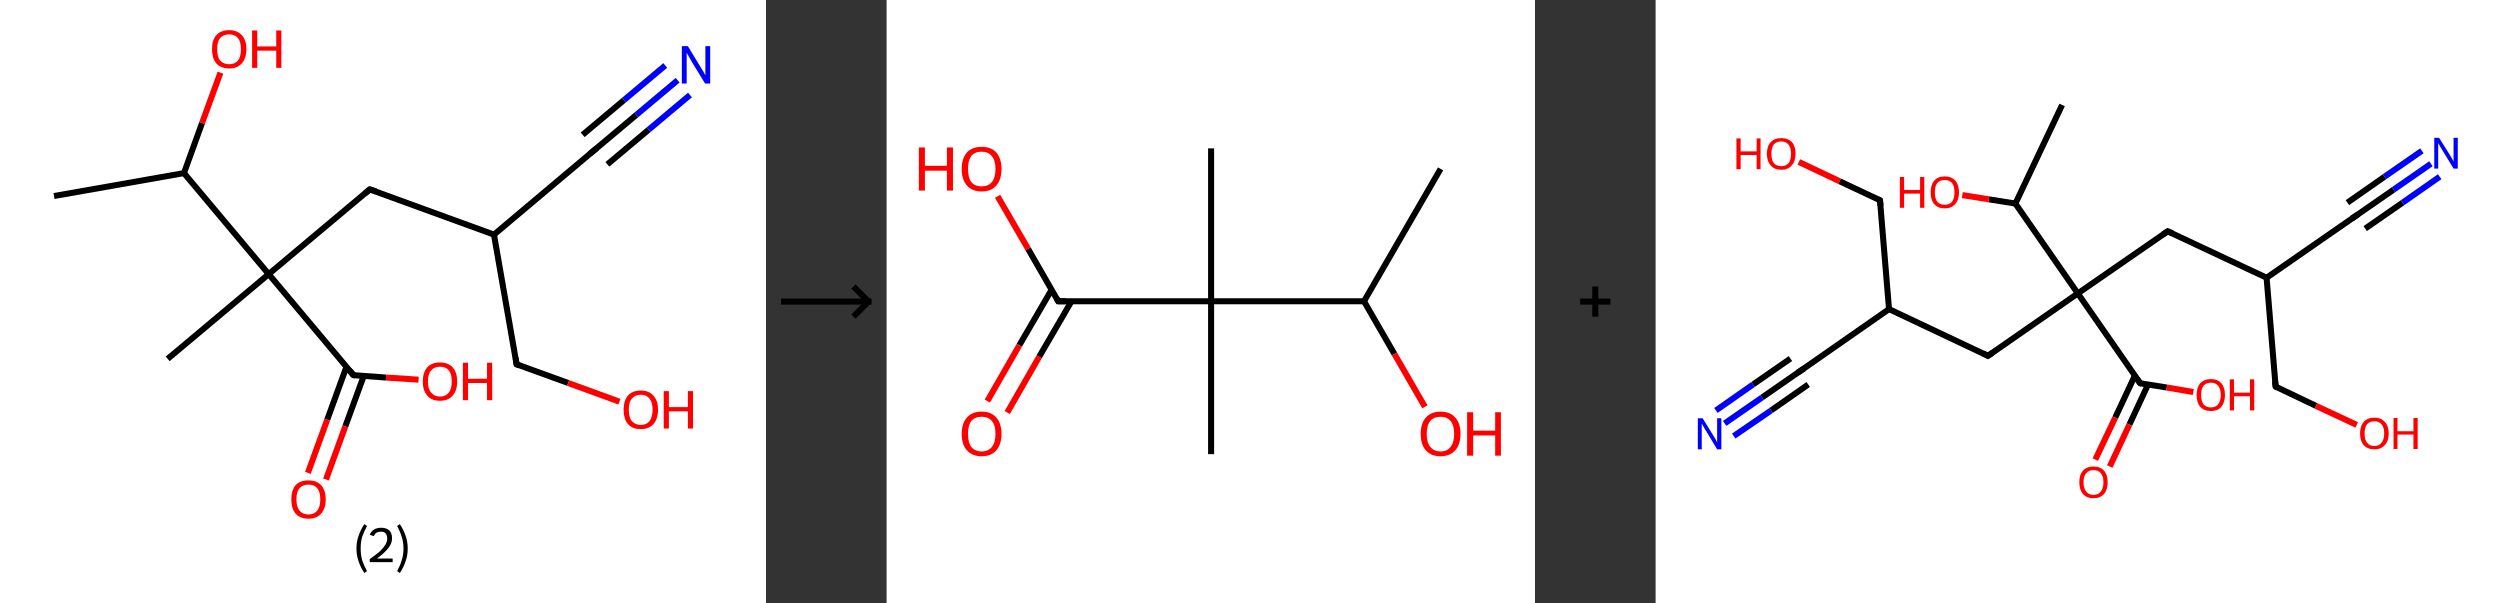 <?xml version='1.0' encoding='ASCII' standalone='yes'?>
<svg xmlns="http://www.w3.org/2000/svg" xmlns:xlink="http://www.w3.org/1999/xlink" version="1.1" width="829.0px" viewBox="0 0 829.0 200.0" height="200.0px">
  <rect x="0" y="0" width="829.0" height="200.0" fill="#333333" stroke="none"/>
  <g>
    <g transform="translate(0, 0) scale(1 1) "><!-- END OF HEADER -->
<rect style="opacity:1.0;fill:#FFFFFF;stroke:none" width="254.0" height="200.0" x="0.0" y="0.0"> </rect>
<path class="bond-0 atom-0 atom-1" d="M 17.9,65.0 L 61.0,57.4" style="fill:none;fill-rule:evenodd;stroke:#000000;stroke-width:2.0px;stroke-linecap:butt;stroke-linejoin:miter;stroke-opacity:1"/>
<path class="bond-1 atom-1 atom-2" d="M 61.0,57.4 L 67.0,40.8" style="fill:none;fill-rule:evenodd;stroke:#000000;stroke-width:2.0px;stroke-linecap:butt;stroke-linejoin:miter;stroke-opacity:1"/>
<path class="bond-1 atom-1 atom-2" d="M 67.0,40.8 L 73.1,24.1" style="fill:none;fill-rule:evenodd;stroke:#FF0000;stroke-width:2.0px;stroke-linecap:butt;stroke-linejoin:miter;stroke-opacity:1"/>
<path class="bond-2 atom-1 atom-3" d="M 61.0,57.4 L 89.1,90.9" style="fill:none;fill-rule:evenodd;stroke:#000000;stroke-width:2.0px;stroke-linecap:butt;stroke-linejoin:miter;stroke-opacity:1"/>
<path class="bond-3 atom-3 atom-4" d="M 89.1,90.9 L 55.6,119.0" style="fill:none;fill-rule:evenodd;stroke:#000000;stroke-width:2.0px;stroke-linecap:butt;stroke-linejoin:miter;stroke-opacity:1"/>
<path class="bond-4 atom-3 atom-5" d="M 89.1,90.9 L 122.6,62.8" style="fill:none;fill-rule:evenodd;stroke:#000000;stroke-width:2.0px;stroke-linecap:butt;stroke-linejoin:miter;stroke-opacity:1"/>
<path class="bond-5 atom-5 atom-6" d="M 122.6,62.8 L 163.8,77.8" style="fill:none;fill-rule:evenodd;stroke:#000000;stroke-width:2.0px;stroke-linecap:butt;stroke-linejoin:miter;stroke-opacity:1"/>
<path class="bond-6 atom-6 atom-7" d="M 163.8,77.8 L 197.3,49.6" style="fill:none;fill-rule:evenodd;stroke:#000000;stroke-width:2.0px;stroke-linecap:butt;stroke-linejoin:miter;stroke-opacity:1"/>
<path class="bond-7 atom-7 atom-8" d="M 197.3,49.6 L 211.0,38.1" style="fill:none;fill-rule:evenodd;stroke:#000000;stroke-width:2.0px;stroke-linecap:butt;stroke-linejoin:miter;stroke-opacity:1"/>
<path class="bond-7 atom-7 atom-8" d="M 211.0,38.1 L 224.7,26.6" style="fill:none;fill-rule:evenodd;stroke:#0000FF;stroke-width:2.0px;stroke-linecap:butt;stroke-linejoin:miter;stroke-opacity:1"/>
<path class="bond-7 atom-7 atom-8" d="M 193.2,44.7 L 206.9,33.2" style="fill:none;fill-rule:evenodd;stroke:#000000;stroke-width:2.0px;stroke-linecap:butt;stroke-linejoin:miter;stroke-opacity:1"/>
<path class="bond-7 atom-7 atom-8" d="M 206.9,33.2 L 220.6,21.7" style="fill:none;fill-rule:evenodd;stroke:#0000FF;stroke-width:2.0px;stroke-linecap:butt;stroke-linejoin:miter;stroke-opacity:1"/>
<path class="bond-7 atom-7 atom-8" d="M 201.4,54.5 L 215.1,43.0" style="fill:none;fill-rule:evenodd;stroke:#000000;stroke-width:2.0px;stroke-linecap:butt;stroke-linejoin:miter;stroke-opacity:1"/>
<path class="bond-7 atom-7 atom-8" d="M 215.1,43.0 L 228.8,31.5" style="fill:none;fill-rule:evenodd;stroke:#0000FF;stroke-width:2.0px;stroke-linecap:butt;stroke-linejoin:miter;stroke-opacity:1"/>
<path class="bond-8 atom-6 atom-9" d="M 163.8,77.8 L 171.3,120.8" style="fill:none;fill-rule:evenodd;stroke:#000000;stroke-width:2.0px;stroke-linecap:butt;stroke-linejoin:miter;stroke-opacity:1"/>
<path class="bond-9 atom-9 atom-10" d="M 171.3,120.8 L 188.4,127.0" style="fill:none;fill-rule:evenodd;stroke:#000000;stroke-width:2.0px;stroke-linecap:butt;stroke-linejoin:miter;stroke-opacity:1"/>
<path class="bond-9 atom-9 atom-10" d="M 188.4,127.0 L 205.4,133.2" style="fill:none;fill-rule:evenodd;stroke:#FF0000;stroke-width:2.0px;stroke-linecap:butt;stroke-linejoin:miter;stroke-opacity:1"/>
<path class="bond-10 atom-3 atom-11" d="M 89.1,90.9 L 117.2,124.4" style="fill:none;fill-rule:evenodd;stroke:#000000;stroke-width:2.0px;stroke-linecap:butt;stroke-linejoin:miter;stroke-opacity:1"/>
<path class="bond-11 atom-11 atom-12" d="M 114.9,121.6 L 108.5,139.2" style="fill:none;fill-rule:evenodd;stroke:#000000;stroke-width:2.0px;stroke-linecap:butt;stroke-linejoin:miter;stroke-opacity:1"/>
<path class="bond-11 atom-11 atom-12" d="M 108.5,139.2 L 102.1,156.8" style="fill:none;fill-rule:evenodd;stroke:#FF0000;stroke-width:2.0px;stroke-linecap:butt;stroke-linejoin:miter;stroke-opacity:1"/>
<path class="bond-11 atom-11 atom-12" d="M 120.6,124.7 L 114.5,141.4" style="fill:none;fill-rule:evenodd;stroke:#000000;stroke-width:2.0px;stroke-linecap:butt;stroke-linejoin:miter;stroke-opacity:1"/>
<path class="bond-11 atom-11 atom-12" d="M 114.5,141.4 L 108.1,159.0" style="fill:none;fill-rule:evenodd;stroke:#FF0000;stroke-width:2.0px;stroke-linecap:butt;stroke-linejoin:miter;stroke-opacity:1"/>
<path class="bond-12 atom-11 atom-13" d="M 117.2,124.4 L 128.0,125.2" style="fill:none;fill-rule:evenodd;stroke:#000000;stroke-width:2.0px;stroke-linecap:butt;stroke-linejoin:miter;stroke-opacity:1"/>
<path class="bond-12 atom-11 atom-13" d="M 128.0,125.2 L 138.8,125.9" style="fill:none;fill-rule:evenodd;stroke:#FF0000;stroke-width:2.0px;stroke-linecap:butt;stroke-linejoin:miter;stroke-opacity:1"/>
<path d="M 121.0,64.2 L 122.6,62.8 L 124.7,63.5" style="fill:none;stroke:#000000;stroke-width:2.0px;stroke-linecap:butt;stroke-linejoin:miter;stroke-opacity:1;"/>
<path d="M 195.6,51.0 L 197.3,49.6 L 198.0,49.1" style="fill:none;stroke:#000000;stroke-width:2.0px;stroke-linecap:butt;stroke-linejoin:miter;stroke-opacity:1;"/>
<path d="M 171.0,118.7 L 171.3,120.8 L 172.2,121.2" style="fill:none;stroke:#000000;stroke-width:2.0px;stroke-linecap:butt;stroke-linejoin:miter;stroke-opacity:1;"/>
<path d="M 115.8,122.7 L 117.2,124.4 L 117.8,124.5" style="fill:none;stroke:#000000;stroke-width:2.0px;stroke-linecap:butt;stroke-linejoin:miter;stroke-opacity:1;"/>
<path class="atom-2" d="M 70.3 16.3 Q 70.3 13.3, 71.7 11.7 Q 73.2 10.0, 76.0 10.0 Q 78.7 10.0, 80.2 11.7 Q 81.7 13.3, 81.7 16.3 Q 81.7 19.3, 80.2 21.0 Q 78.7 22.7, 76.0 22.7 Q 73.2 22.7, 71.7 21.0 Q 70.3 19.3, 70.3 16.3 M 76.0 21.3 Q 77.9 21.3, 78.9 20.1 Q 79.9 18.8, 79.9 16.3 Q 79.9 13.9, 78.9 12.6 Q 77.9 11.4, 76.0 11.4 Q 74.1 11.4, 73.0 12.6 Q 72.0 13.9, 72.0 16.3 Q 72.0 18.8, 73.0 20.1 Q 74.1 21.3, 76.0 21.3 " fill="#FF0000"/>
<path class="atom-2" d="M 83.6 10.1 L 85.3 10.1 L 85.3 15.4 L 91.6 15.4 L 91.6 10.1 L 93.3 10.1 L 93.3 22.5 L 91.6 22.5 L 91.6 16.8 L 85.3 16.8 L 85.3 22.5 L 83.6 22.5 L 83.6 10.1 " fill="#FF0000"/>
<path class="atom-8" d="M 228.1 15.3 L 232.1 21.9 Q 232.5 22.5, 233.2 23.7 Q 233.8 24.9, 233.9 24.9 L 233.9 15.3 L 235.5 15.3 L 235.5 27.7 L 233.8 27.7 L 229.4 20.5 Q 228.9 19.7, 228.4 18.7 Q 227.9 17.8, 227.7 17.5 L 227.7 27.7 L 226.1 27.7 L 226.1 15.3 L 228.1 15.3 " fill="#0000FF"/>
<path class="atom-10" d="M 206.8 135.8 Q 206.8 132.9, 208.2 131.2 Q 209.7 129.5, 212.5 129.5 Q 215.2 129.5, 216.7 131.2 Q 218.2 132.9, 218.2 135.8 Q 218.2 138.9, 216.7 140.6 Q 215.2 142.3, 212.5 142.3 Q 209.7 142.3, 208.2 140.6 Q 206.8 138.9, 206.8 135.8 M 212.5 140.9 Q 214.4 140.9, 215.4 139.6 Q 216.4 138.3, 216.4 135.8 Q 216.4 133.4, 215.4 132.2 Q 214.4 130.9, 212.5 130.9 Q 210.6 130.9, 209.5 132.2 Q 208.5 133.4, 208.5 135.8 Q 208.5 138.4, 209.5 139.6 Q 210.6 140.9, 212.5 140.9 " fill="#FF0000"/>
<path class="atom-10" d="M 220.1 129.7 L 221.8 129.7 L 221.8 135.0 L 228.1 135.0 L 228.1 129.7 L 229.8 129.7 L 229.8 142.1 L 228.1 142.1 L 228.1 136.4 L 221.8 136.4 L 221.8 142.1 L 220.1 142.1 L 220.1 129.7 " fill="#FF0000"/>
<path class="atom-12" d="M 96.6 165.6 Q 96.6 162.6, 98.0 160.9 Q 99.5 159.3, 102.3 159.3 Q 105.0 159.3, 106.5 160.9 Q 108.0 162.6, 108.0 165.6 Q 108.0 168.6, 106.5 170.3 Q 105.0 172.0, 102.3 172.0 Q 99.5 172.0, 98.0 170.3 Q 96.6 168.6, 96.6 165.6 M 102.3 170.6 Q 104.2 170.6, 105.2 169.3 Q 106.2 168.1, 106.2 165.6 Q 106.2 163.1, 105.2 161.9 Q 104.2 160.7, 102.3 160.7 Q 100.4 160.7, 99.3 161.9 Q 98.3 163.1, 98.3 165.6 Q 98.3 168.1, 99.3 169.3 Q 100.4 170.6, 102.3 170.6 " fill="#FF0000"/>
<path class="atom-13" d="M 140.2 126.5 Q 140.2 123.5, 141.7 121.8 Q 143.1 120.2, 145.9 120.2 Q 148.6 120.2, 150.1 121.8 Q 151.6 123.5, 151.6 126.5 Q 151.6 129.5, 150.1 131.2 Q 148.6 132.9, 145.9 132.9 Q 143.1 132.9, 141.7 131.2 Q 140.2 129.5, 140.2 126.5 M 145.9 131.5 Q 147.8 131.5, 148.8 130.2 Q 149.8 129.0, 149.8 126.5 Q 149.8 124.0, 148.8 122.8 Q 147.8 121.6, 145.9 121.6 Q 144.0 121.6, 143.0 122.8 Q 141.9 124.0, 141.9 126.5 Q 141.9 129.0, 143.0 130.2 Q 144.0 131.5, 145.9 131.5 " fill="#FF0000"/>
<path class="atom-13" d="M 153.5 120.3 L 155.2 120.3 L 155.2 125.6 L 161.5 125.6 L 161.5 120.3 L 163.2 120.3 L 163.2 132.7 L 161.5 132.7 L 161.5 127.0 L 155.2 127.0 L 155.2 132.7 L 153.5 132.7 L 153.5 120.3 " fill="#FF0000"/>
<path class="legend" d="M 118.2 181.9 Q 118.2 179.6, 118.9 177.7 Q 119.5 175.8, 120.8 173.8 L 121.7 174.4 Q 120.7 176.3, 120.1 178.0 Q 119.6 179.7, 119.6 181.9 Q 119.6 184.0, 120.1 185.8 Q 120.7 187.5, 121.7 189.4 L 120.8 190.0 Q 119.5 188.0, 118.9 186.1 Q 118.2 184.2, 118.2 181.9 " fill="#000000"/>
<path class="legend" d="M 122.6 177.3 Q 123.1 176.2, 124.0 175.6 Q 125.0 175.0, 126.4 175.0 Q 128.1 175.0, 129.1 175.9 Q 130.0 176.8, 130.0 178.5 Q 130.0 180.2, 128.8 181.7 Q 127.6 183.3, 125.0 185.2 L 130.2 185.2 L 130.2 186.4 L 122.6 186.4 L 122.6 185.4 Q 124.7 183.9, 126.0 182.8 Q 127.2 181.6, 127.8 180.6 Q 128.4 179.6, 128.4 178.6 Q 128.4 177.5, 127.9 176.9 Q 127.4 176.3, 126.4 176.3 Q 125.5 176.3, 124.9 176.6 Q 124.3 177.0, 123.9 177.8 L 122.6 177.3 " fill="#000000"/>
<path class="legend" d="M 135.2 181.9 Q 135.2 184.2, 134.5 186.1 Q 133.9 188.0, 132.6 190.0 L 131.7 189.4 Q 132.7 187.5, 133.2 185.8 Q 133.8 184.0, 133.8 181.9 Q 133.8 179.7, 133.2 178.0 Q 132.7 176.3, 131.7 174.4 L 132.6 173.8 Q 133.9 175.8, 134.5 177.7 Q 135.2 179.6, 135.2 181.9 " fill="#000000"/>
</g>
    <g transform="translate(254, 0) scale(1 1) "><line x1="5" y1="100" x2="35" y2="100" style="stroke:rgb(0,0,0);stroke-width:2"/>
  <line x1="34" y1="100" x2="29" y2="95" style="stroke:rgb(0,0,0);stroke-width:2"/>
  <line x1="34" y1="100" x2="29" y2="105" style="stroke:rgb(0,0,0);stroke-width:2"/>
</g>
    <g transform="translate(294.0, 0) scale(1 1) "><!-- END OF HEADER -->
<rect style="opacity:1.0;fill:#FFFFFF;stroke:none" width="215.0" height="200.0" x="0.0" y="0.0"> </rect>
<path class="bond-0 atom-0 atom-1" d="M 183.7,56.0 L 158.3,99.9" style="fill:none;fill-rule:evenodd;stroke:#000000;stroke-width:2.0px;stroke-linecap:butt;stroke-linejoin:miter;stroke-opacity:1"/>
<path class="bond-1 atom-1 atom-2" d="M 158.3,99.9 L 168.4,117.4" style="fill:none;fill-rule:evenodd;stroke:#000000;stroke-width:2.0px;stroke-linecap:butt;stroke-linejoin:miter;stroke-opacity:1"/>
<path class="bond-1 atom-1 atom-2" d="M 168.4,117.4 L 178.5,134.9" style="fill:none;fill-rule:evenodd;stroke:#FF0000;stroke-width:2.0px;stroke-linecap:butt;stroke-linejoin:miter;stroke-opacity:1"/>
<path class="bond-2 atom-1 atom-3" d="M 158.3,99.9 L 107.6,99.9" style="fill:none;fill-rule:evenodd;stroke:#000000;stroke-width:2.0px;stroke-linecap:butt;stroke-linejoin:miter;stroke-opacity:1"/>
<path class="bond-3 atom-3 atom-4" d="M 107.6,99.9 L 107.6,49.2" style="fill:none;fill-rule:evenodd;stroke:#000000;stroke-width:2.0px;stroke-linecap:butt;stroke-linejoin:miter;stroke-opacity:1"/>
<path class="bond-4 atom-3 atom-5" d="M 107.6,99.9 L 107.6,150.6" style="fill:none;fill-rule:evenodd;stroke:#000000;stroke-width:2.0px;stroke-linecap:butt;stroke-linejoin:miter;stroke-opacity:1"/>
<path class="bond-5 atom-3 atom-6" d="M 107.6,99.9 L 56.9,99.9" style="fill:none;fill-rule:evenodd;stroke:#000000;stroke-width:2.0px;stroke-linecap:butt;stroke-linejoin:miter;stroke-opacity:1"/>
<path class="bond-6 atom-6 atom-7" d="M 54.7,96.1 L 44.0,114.5" style="fill:none;fill-rule:evenodd;stroke:#000000;stroke-width:2.0px;stroke-linecap:butt;stroke-linejoin:miter;stroke-opacity:1"/>
<path class="bond-6 atom-6 atom-7" d="M 44.0,114.5 L 33.4,133.0" style="fill:none;fill-rule:evenodd;stroke:#FF0000;stroke-width:2.0px;stroke-linecap:butt;stroke-linejoin:miter;stroke-opacity:1"/>
<path class="bond-6 atom-6 atom-7" d="M 61.3,99.9 L 50.6,118.3" style="fill:none;fill-rule:evenodd;stroke:#000000;stroke-width:2.0px;stroke-linecap:butt;stroke-linejoin:miter;stroke-opacity:1"/>
<path class="bond-6 atom-6 atom-7" d="M 50.6,118.3 L 40.0,136.8" style="fill:none;fill-rule:evenodd;stroke:#FF0000;stroke-width:2.0px;stroke-linecap:butt;stroke-linejoin:miter;stroke-opacity:1"/>
<path class="bond-7 atom-6 atom-8" d="M 56.9,99.9 L 46.9,82.5" style="fill:none;fill-rule:evenodd;stroke:#000000;stroke-width:2.0px;stroke-linecap:butt;stroke-linejoin:miter;stroke-opacity:1"/>
<path class="bond-7 atom-6 atom-8" d="M 46.9,82.5 L 36.8,65.1" style="fill:none;fill-rule:evenodd;stroke:#FF0000;stroke-width:2.0px;stroke-linecap:butt;stroke-linejoin:miter;stroke-opacity:1"/>
<path d="M 59.4,99.9 L 56.9,99.9 L 56.4,99.0" style="fill:none;stroke:#000000;stroke-width:2.0px;stroke-linecap:butt;stroke-linejoin:miter;stroke-opacity:1;"/>
<path class="atom-2" d="M 177.1 143.9 Q 177.1 140.4, 178.8 138.5 Q 180.5 136.5, 183.7 136.5 Q 186.9 136.5, 188.6 138.5 Q 190.3 140.4, 190.3 143.9 Q 190.3 147.3, 188.6 149.3 Q 186.8 151.3, 183.7 151.3 Q 180.5 151.3, 178.8 149.3 Q 177.1 147.4, 177.1 143.9 M 183.7 149.7 Q 185.9 149.7, 187.0 148.2 Q 188.2 146.7, 188.2 143.9 Q 188.2 141.0, 187.0 139.6 Q 185.9 138.2, 183.7 138.2 Q 181.5 138.2, 180.3 139.6 Q 179.1 141.0, 179.1 143.9 Q 179.1 146.8, 180.3 148.2 Q 181.5 149.7, 183.7 149.7 " fill="#FF0000"/>
<path class="atom-2" d="M 192.5 136.7 L 194.5 136.7 L 194.5 142.8 L 201.8 142.8 L 201.8 136.7 L 203.7 136.7 L 203.7 151.1 L 201.8 151.1 L 201.8 144.4 L 194.5 144.4 L 194.5 151.1 L 192.5 151.1 L 192.5 136.7 " fill="#FF0000"/>
<path class="atom-7" d="M 24.9 143.9 Q 24.9 140.4, 26.6 138.5 Q 28.3 136.5, 31.5 136.5 Q 34.7 136.5, 36.4 138.5 Q 38.1 140.4, 38.1 143.9 Q 38.1 147.3, 36.4 149.3 Q 34.7 151.3, 31.5 151.3 Q 28.4 151.3, 26.6 149.3 Q 24.9 147.4, 24.9 143.9 M 31.5 149.7 Q 33.7 149.7, 34.9 148.2 Q 36.1 146.7, 36.1 143.9 Q 36.1 141.0, 34.9 139.6 Q 33.7 138.2, 31.5 138.2 Q 29.3 138.2, 28.1 139.6 Q 27.0 141.0, 27.0 143.9 Q 27.0 146.8, 28.1 148.2 Q 29.3 149.7, 31.5 149.7 " fill="#FF0000"/>
<path class="atom-8" d="M 10.7 48.9 L 12.7 48.9 L 12.7 55.0 L 20.0 55.0 L 20.0 48.9 L 22.0 48.9 L 22.0 63.2 L 20.0 63.2 L 20.0 56.6 L 12.7 56.6 L 12.7 63.2 L 10.7 63.2 L 10.7 48.9 " fill="#FF0000"/>
<path class="atom-8" d="M 24.9 56.0 Q 24.9 52.6, 26.6 50.6 Q 28.3 48.7, 31.5 48.7 Q 34.7 48.7, 36.4 50.6 Q 38.1 52.6, 38.1 56.0 Q 38.1 59.5, 36.4 61.5 Q 34.7 63.5, 31.5 63.5 Q 28.4 63.5, 26.6 61.5 Q 24.9 59.5, 24.9 56.0 M 31.5 61.8 Q 33.7 61.8, 34.9 60.4 Q 36.1 58.9, 36.1 56.0 Q 36.1 53.2, 34.9 51.8 Q 33.7 50.3, 31.5 50.3 Q 29.3 50.3, 28.1 51.7 Q 27.0 53.2, 27.0 56.0 Q 27.0 58.9, 28.1 60.4 Q 29.3 61.8, 31.5 61.8 " fill="#FF0000"/>
</g>
    <g transform="translate(509.0, 0) scale(1 1) "><line x1="15" y1="100" x2="25" y2="100" style="stroke:rgb(0,0,0);stroke-width:2"/>
  <line x1="20" y1="95" x2="20" y2="105" style="stroke:rgb(0,0,0);stroke-width:2"/>
</g>
    <g transform="translate(549.0, 0) scale(1 1) "><!-- END OF HEADER -->
<rect style="opacity:1.0;fill:#FFFFFF;stroke:none" width="280.0" height="200.0" x="0.0" y="0.0"> </rect>
<path class="bond-0 atom-0 atom-1" d="M 134.8,34.8 L 119.3,67.5" style="fill:none;fill-rule:evenodd;stroke:#000000;stroke-width:2.0px;stroke-linecap:butt;stroke-linejoin:miter;stroke-opacity:1"/>
<path class="bond-1 atom-1 atom-2" d="M 119.3,67.5 L 110.5,66.1" style="fill:none;fill-rule:evenodd;stroke:#000000;stroke-width:2.0px;stroke-linecap:butt;stroke-linejoin:miter;stroke-opacity:1"/>
<path class="bond-1 atom-1 atom-2" d="M 110.5,66.1 L 101.7,64.7" style="fill:none;fill-rule:evenodd;stroke:#FF0000;stroke-width:2.0px;stroke-linecap:butt;stroke-linejoin:miter;stroke-opacity:1"/>
<path class="bond-2 atom-1 atom-3" d="M 119.3,67.5 L 140.0,97.3" style="fill:none;fill-rule:evenodd;stroke:#000000;stroke-width:2.0px;stroke-linecap:butt;stroke-linejoin:miter;stroke-opacity:1"/>
<path class="bond-3 atom-3 atom-4" d="M 140.0,97.3 L 110.2,118.0" style="fill:none;fill-rule:evenodd;stroke:#000000;stroke-width:2.0px;stroke-linecap:butt;stroke-linejoin:miter;stroke-opacity:1"/>
<path class="bond-4 atom-4 atom-5" d="M 110.2,118.0 L 77.4,102.5" style="fill:none;fill-rule:evenodd;stroke:#000000;stroke-width:2.0px;stroke-linecap:butt;stroke-linejoin:miter;stroke-opacity:1"/>
<path class="bond-5 atom-5 atom-6" d="M 77.4,102.5 L 47.7,123.2" style="fill:none;fill-rule:evenodd;stroke:#000000;stroke-width:2.0px;stroke-linecap:butt;stroke-linejoin:miter;stroke-opacity:1"/>
<path class="bond-6 atom-6 atom-7" d="M 47.7,123.2 L 35.3,131.8" style="fill:none;fill-rule:evenodd;stroke:#000000;stroke-width:2.0px;stroke-linecap:butt;stroke-linejoin:miter;stroke-opacity:1"/>
<path class="bond-6 atom-6 atom-7" d="M 35.3,131.8 L 22.9,140.4" style="fill:none;fill-rule:evenodd;stroke:#0000FF;stroke-width:2.0px;stroke-linecap:butt;stroke-linejoin:miter;stroke-opacity:1"/>
<path class="bond-6 atom-6 atom-7" d="M 50.6,127.5 L 38.3,136.1" style="fill:none;fill-rule:evenodd;stroke:#000000;stroke-width:2.0px;stroke-linecap:butt;stroke-linejoin:miter;stroke-opacity:1"/>
<path class="bond-6 atom-6 atom-7" d="M 38.3,136.1 L 25.9,144.6" style="fill:none;fill-rule:evenodd;stroke:#0000FF;stroke-width:2.0px;stroke-linecap:butt;stroke-linejoin:miter;stroke-opacity:1"/>
<path class="bond-6 atom-6 atom-7" d="M 44.7,118.9 L 32.3,127.5" style="fill:none;fill-rule:evenodd;stroke:#000000;stroke-width:2.0px;stroke-linecap:butt;stroke-linejoin:miter;stroke-opacity:1"/>
<path class="bond-6 atom-6 atom-7" d="M 32.3,127.5 L 20.0,136.1" style="fill:none;fill-rule:evenodd;stroke:#0000FF;stroke-width:2.0px;stroke-linecap:butt;stroke-linejoin:miter;stroke-opacity:1"/>
<path class="bond-7 atom-5 atom-8" d="M 77.4,102.5 L 74.4,66.4" style="fill:none;fill-rule:evenodd;stroke:#000000;stroke-width:2.0px;stroke-linecap:butt;stroke-linejoin:miter;stroke-opacity:1"/>
<path class="bond-8 atom-8 atom-9" d="M 74.4,66.4 L 61.0,60.1" style="fill:none;fill-rule:evenodd;stroke:#000000;stroke-width:2.0px;stroke-linecap:butt;stroke-linejoin:miter;stroke-opacity:1"/>
<path class="bond-8 atom-8 atom-9" d="M 61.0,60.1 L 47.5,53.7" style="fill:none;fill-rule:evenodd;stroke:#FF0000;stroke-width:2.0px;stroke-linecap:butt;stroke-linejoin:miter;stroke-opacity:1"/>
<path class="bond-9 atom-3 atom-10" d="M 140.0,97.3 L 169.8,76.7" style="fill:none;fill-rule:evenodd;stroke:#000000;stroke-width:2.0px;stroke-linecap:butt;stroke-linejoin:miter;stroke-opacity:1"/>
<path class="bond-10 atom-10 atom-11" d="M 169.8,76.7 L 202.6,92.1" style="fill:none;fill-rule:evenodd;stroke:#000000;stroke-width:2.0px;stroke-linecap:butt;stroke-linejoin:miter;stroke-opacity:1"/>
<path class="bond-11 atom-11 atom-12" d="M 202.6,92.1 L 232.3,71.5" style="fill:none;fill-rule:evenodd;stroke:#000000;stroke-width:2.0px;stroke-linecap:butt;stroke-linejoin:miter;stroke-opacity:1"/>
<path class="bond-12 atom-12 atom-13" d="M 232.3,71.5 L 244.7,62.9" style="fill:none;fill-rule:evenodd;stroke:#000000;stroke-width:2.0px;stroke-linecap:butt;stroke-linejoin:miter;stroke-opacity:1"/>
<path class="bond-12 atom-12 atom-13" d="M 244.7,62.9 L 257.1,54.3" style="fill:none;fill-rule:evenodd;stroke:#0000FF;stroke-width:2.0px;stroke-linecap:butt;stroke-linejoin:miter;stroke-opacity:1"/>
<path class="bond-12 atom-12 atom-13" d="M 229.4,67.2 L 241.7,58.6" style="fill:none;fill-rule:evenodd;stroke:#000000;stroke-width:2.0px;stroke-linecap:butt;stroke-linejoin:miter;stroke-opacity:1"/>
<path class="bond-12 atom-12 atom-13" d="M 241.7,58.6 L 254.1,50.0" style="fill:none;fill-rule:evenodd;stroke:#0000FF;stroke-width:2.0px;stroke-linecap:butt;stroke-linejoin:miter;stroke-opacity:1"/>
<path class="bond-12 atom-12 atom-13" d="M 235.3,75.8 L 247.7,67.2" style="fill:none;fill-rule:evenodd;stroke:#000000;stroke-width:2.0px;stroke-linecap:butt;stroke-linejoin:miter;stroke-opacity:1"/>
<path class="bond-12 atom-12 atom-13" d="M 247.7,67.2 L 260.0,58.6" style="fill:none;fill-rule:evenodd;stroke:#0000FF;stroke-width:2.0px;stroke-linecap:butt;stroke-linejoin:miter;stroke-opacity:1"/>
<path class="bond-13 atom-11 atom-14" d="M 202.6,92.1 L 205.6,128.2" style="fill:none;fill-rule:evenodd;stroke:#000000;stroke-width:2.0px;stroke-linecap:butt;stroke-linejoin:miter;stroke-opacity:1"/>
<path class="bond-14 atom-14 atom-15" d="M 205.6,128.2 L 219.0,134.6" style="fill:none;fill-rule:evenodd;stroke:#000000;stroke-width:2.0px;stroke-linecap:butt;stroke-linejoin:miter;stroke-opacity:1"/>
<path class="bond-14 atom-14 atom-15" d="M 219.0,134.6 L 232.5,140.9" style="fill:none;fill-rule:evenodd;stroke:#FF0000;stroke-width:2.0px;stroke-linecap:butt;stroke-linejoin:miter;stroke-opacity:1"/>
<path class="bond-15 atom-3 atom-16" d="M 140.0,97.3 L 160.7,127.1" style="fill:none;fill-rule:evenodd;stroke:#000000;stroke-width:2.0px;stroke-linecap:butt;stroke-linejoin:miter;stroke-opacity:1"/>
<path class="bond-16 atom-16 atom-17" d="M 158.9,124.6 L 152.4,138.5" style="fill:none;fill-rule:evenodd;stroke:#000000;stroke-width:2.0px;stroke-linecap:butt;stroke-linejoin:miter;stroke-opacity:1"/>
<path class="bond-16 atom-16 atom-17" d="M 152.4,138.5 L 145.8,152.4" style="fill:none;fill-rule:evenodd;stroke:#FF0000;stroke-width:2.0px;stroke-linecap:butt;stroke-linejoin:miter;stroke-opacity:1"/>
<path class="bond-16 atom-16 atom-17" d="M 163.3,127.5 L 157.1,140.8" style="fill:none;fill-rule:evenodd;stroke:#000000;stroke-width:2.0px;stroke-linecap:butt;stroke-linejoin:miter;stroke-opacity:1"/>
<path class="bond-16 atom-16 atom-17" d="M 157.1,140.8 L 150.6,154.7" style="fill:none;fill-rule:evenodd;stroke:#FF0000;stroke-width:2.0px;stroke-linecap:butt;stroke-linejoin:miter;stroke-opacity:1"/>
<path class="bond-17 atom-16 atom-18" d="M 160.7,127.1 L 169.5,128.5" style="fill:none;fill-rule:evenodd;stroke:#000000;stroke-width:2.0px;stroke-linecap:butt;stroke-linejoin:miter;stroke-opacity:1"/>
<path class="bond-17 atom-16 atom-18" d="M 169.5,128.5 L 178.3,130.0" style="fill:none;fill-rule:evenodd;stroke:#FF0000;stroke-width:2.0px;stroke-linecap:butt;stroke-linejoin:miter;stroke-opacity:1"/>
<path d="M 111.7,117.0 L 110.2,118.0 L 108.6,117.2" style="fill:none;stroke:#000000;stroke-width:2.0px;stroke-linecap:butt;stroke-linejoin:miter;stroke-opacity:1;"/>
<path d="M 49.2,122.2 L 47.7,123.2 L 47.0,123.6" style="fill:none;stroke:#000000;stroke-width:2.0px;stroke-linecap:butt;stroke-linejoin:miter;stroke-opacity:1;"/>
<path d="M 74.6,68.2 L 74.4,66.4 L 73.8,66.1" style="fill:none;stroke:#000000;stroke-width:2.0px;stroke-linecap:butt;stroke-linejoin:miter;stroke-opacity:1;"/>
<path d="M 168.3,77.7 L 169.8,76.7 L 171.4,77.4" style="fill:none;stroke:#000000;stroke-width:2.0px;stroke-linecap:butt;stroke-linejoin:miter;stroke-opacity:1;"/>
<path d="M 230.8,72.5 L 232.3,71.5 L 233.0,71.0" style="fill:none;stroke:#000000;stroke-width:2.0px;stroke-linecap:butt;stroke-linejoin:miter;stroke-opacity:1;"/>
<path d="M 205.4,126.4 L 205.6,128.2 L 206.2,128.6" style="fill:none;stroke:#000000;stroke-width:2.0px;stroke-linecap:butt;stroke-linejoin:miter;stroke-opacity:1;"/>
<path d="M 159.6,125.6 L 160.7,127.1 L 161.1,127.2" style="fill:none;stroke:#000000;stroke-width:2.0px;stroke-linecap:butt;stroke-linejoin:miter;stroke-opacity:1;"/>
<path class="atom-2" d="M 81.0 58.7 L 82.4 58.7 L 82.4 63.0 L 87.7 63.0 L 87.7 58.7 L 89.1 58.7 L 89.1 68.9 L 87.7 68.9 L 87.7 64.2 L 82.4 64.2 L 82.4 68.9 L 81.0 68.9 L 81.0 58.7 " fill="#FF0000"/>
<path class="atom-2" d="M 91.2 63.8 Q 91.2 61.3, 92.4 59.9 Q 93.6 58.5, 95.9 58.5 Q 98.1 58.5, 99.4 59.9 Q 100.6 61.3, 100.6 63.8 Q 100.6 66.3, 99.3 67.7 Q 98.1 69.1, 95.9 69.1 Q 93.6 69.1, 92.4 67.7 Q 91.2 66.3, 91.2 63.8 M 95.9 67.9 Q 97.4 67.9, 98.3 66.9 Q 99.1 65.8, 99.1 63.8 Q 99.1 61.7, 98.3 60.7 Q 97.4 59.7, 95.9 59.7 Q 94.3 59.7, 93.4 60.7 Q 92.6 61.7, 92.6 63.8 Q 92.6 65.8, 93.4 66.9 Q 94.3 67.9, 95.9 67.9 " fill="#FF0000"/>
<path class="atom-7" d="M 15.6 138.7 L 19.0 144.2 Q 19.3 144.7, 19.9 145.7 Q 20.4 146.6, 20.4 146.7 L 20.4 138.7 L 21.8 138.7 L 21.8 149.0 L 20.4 149.0 L 16.8 143.0 Q 16.3 142.3, 15.9 141.5 Q 15.5 140.7, 15.3 140.5 L 15.3 149.0 L 14.0 149.0 L 14.0 138.7 L 15.6 138.7 " fill="#0000FF"/>
<path class="atom-9" d="M 26.8 45.9 L 28.2 45.9 L 28.2 50.2 L 33.5 50.2 L 33.5 45.9 L 34.8 45.9 L 34.8 56.1 L 33.5 56.1 L 33.5 51.4 L 28.2 51.4 L 28.2 56.1 L 26.8 56.1 L 26.8 45.9 " fill="#FF0000"/>
<path class="atom-9" d="M 36.9 51.0 Q 36.9 48.5, 38.2 47.1 Q 39.4 45.8, 41.7 45.8 Q 43.9 45.8, 45.2 47.1 Q 46.4 48.5, 46.4 51.0 Q 46.4 53.5, 45.1 54.9 Q 43.9 56.3, 41.7 56.3 Q 39.4 56.3, 38.2 54.9 Q 36.9 53.5, 36.9 51.0 M 41.7 55.1 Q 43.2 55.1, 44.1 54.1 Q 44.9 53.0, 44.9 51.0 Q 44.9 49.0, 44.1 48.0 Q 43.2 46.9, 41.7 46.9 Q 40.1 46.9, 39.2 47.9 Q 38.4 49.0, 38.4 51.0 Q 38.4 53.1, 39.2 54.1 Q 40.1 55.1, 41.7 55.1 " fill="#FF0000"/>
<path class="atom-13" d="M 259.8 45.7 L 263.2 51.1 Q 263.5 51.6, 264.1 52.6 Q 264.6 53.6, 264.6 53.6 L 264.6 45.7 L 266.0 45.7 L 266.0 55.9 L 264.6 55.9 L 261.0 50.0 Q 260.6 49.3, 260.1 48.5 Q 259.7 47.7, 259.5 47.5 L 259.5 55.9 L 258.2 55.9 L 258.2 45.7 L 259.8 45.7 " fill="#0000FF"/>
<path class="atom-15" d="M 233.6 143.7 Q 233.6 141.3, 234.8 139.9 Q 236.1 138.5, 238.3 138.5 Q 240.6 138.5, 241.8 139.9 Q 243.1 141.3, 243.1 143.7 Q 243.1 146.2, 241.8 147.6 Q 240.6 149.0, 238.3 149.0 Q 236.1 149.0, 234.8 147.6 Q 233.6 146.2, 233.6 143.7 M 238.3 147.9 Q 239.9 147.9, 240.7 146.8 Q 241.6 145.8, 241.6 143.7 Q 241.6 141.7, 240.7 140.7 Q 239.9 139.7, 238.3 139.7 Q 236.8 139.7, 235.9 140.7 Q 235.1 141.7, 235.1 143.7 Q 235.1 145.8, 235.9 146.8 Q 236.8 147.9, 238.3 147.9 " fill="#FF0000"/>
<path class="atom-15" d="M 244.7 138.6 L 246.0 138.6 L 246.0 143.0 L 251.3 143.0 L 251.3 138.6 L 252.7 138.6 L 252.7 148.9 L 251.3 148.9 L 251.3 144.1 L 246.0 144.1 L 246.0 148.9 L 244.7 148.9 L 244.7 138.6 " fill="#FF0000"/>
<path class="atom-17" d="M 140.5 159.9 Q 140.5 157.4, 141.7 156.1 Q 142.9 154.7, 145.2 154.7 Q 147.5 154.7, 148.7 156.1 Q 149.9 157.4, 149.9 159.9 Q 149.9 162.4, 148.7 163.8 Q 147.5 165.2, 145.2 165.2 Q 142.9 165.2, 141.7 163.8 Q 140.5 162.4, 140.5 159.9 M 145.2 164.1 Q 146.8 164.1, 147.6 163.0 Q 148.5 162.0, 148.5 159.9 Q 148.5 157.9, 147.6 156.9 Q 146.8 155.9, 145.2 155.9 Q 143.6 155.9, 142.8 156.9 Q 141.9 157.9, 141.9 159.9 Q 141.9 162.0, 142.8 163.0 Q 143.6 164.1, 145.2 164.1 " fill="#FF0000"/>
<path class="atom-18" d="M 179.4 131.0 Q 179.4 128.5, 180.6 127.1 Q 181.9 125.7, 184.1 125.7 Q 186.4 125.7, 187.6 127.1 Q 188.8 128.5, 188.8 131.0 Q 188.8 133.4, 187.6 134.9 Q 186.4 136.3, 184.1 136.3 Q 181.9 136.3, 180.6 134.9 Q 179.4 133.5, 179.4 131.0 M 184.1 135.1 Q 185.7 135.1, 186.5 134.1 Q 187.4 133.0, 187.4 131.0 Q 187.4 128.9, 186.5 127.9 Q 185.7 126.9, 184.1 126.9 Q 182.6 126.9, 181.7 127.9 Q 180.9 128.9, 180.9 131.0 Q 180.9 133.0, 181.7 134.1 Q 182.6 135.1, 184.1 135.1 " fill="#FF0000"/>
<path class="atom-18" d="M 190.4 125.8 L 191.8 125.8 L 191.8 130.2 L 197.1 130.2 L 197.1 125.8 L 198.5 125.8 L 198.5 136.1 L 197.1 136.1 L 197.1 131.4 L 191.8 131.4 L 191.8 136.1 L 190.4 136.1 L 190.4 125.8 " fill="#FF0000"/>
</g>
  </g>
</svg>
